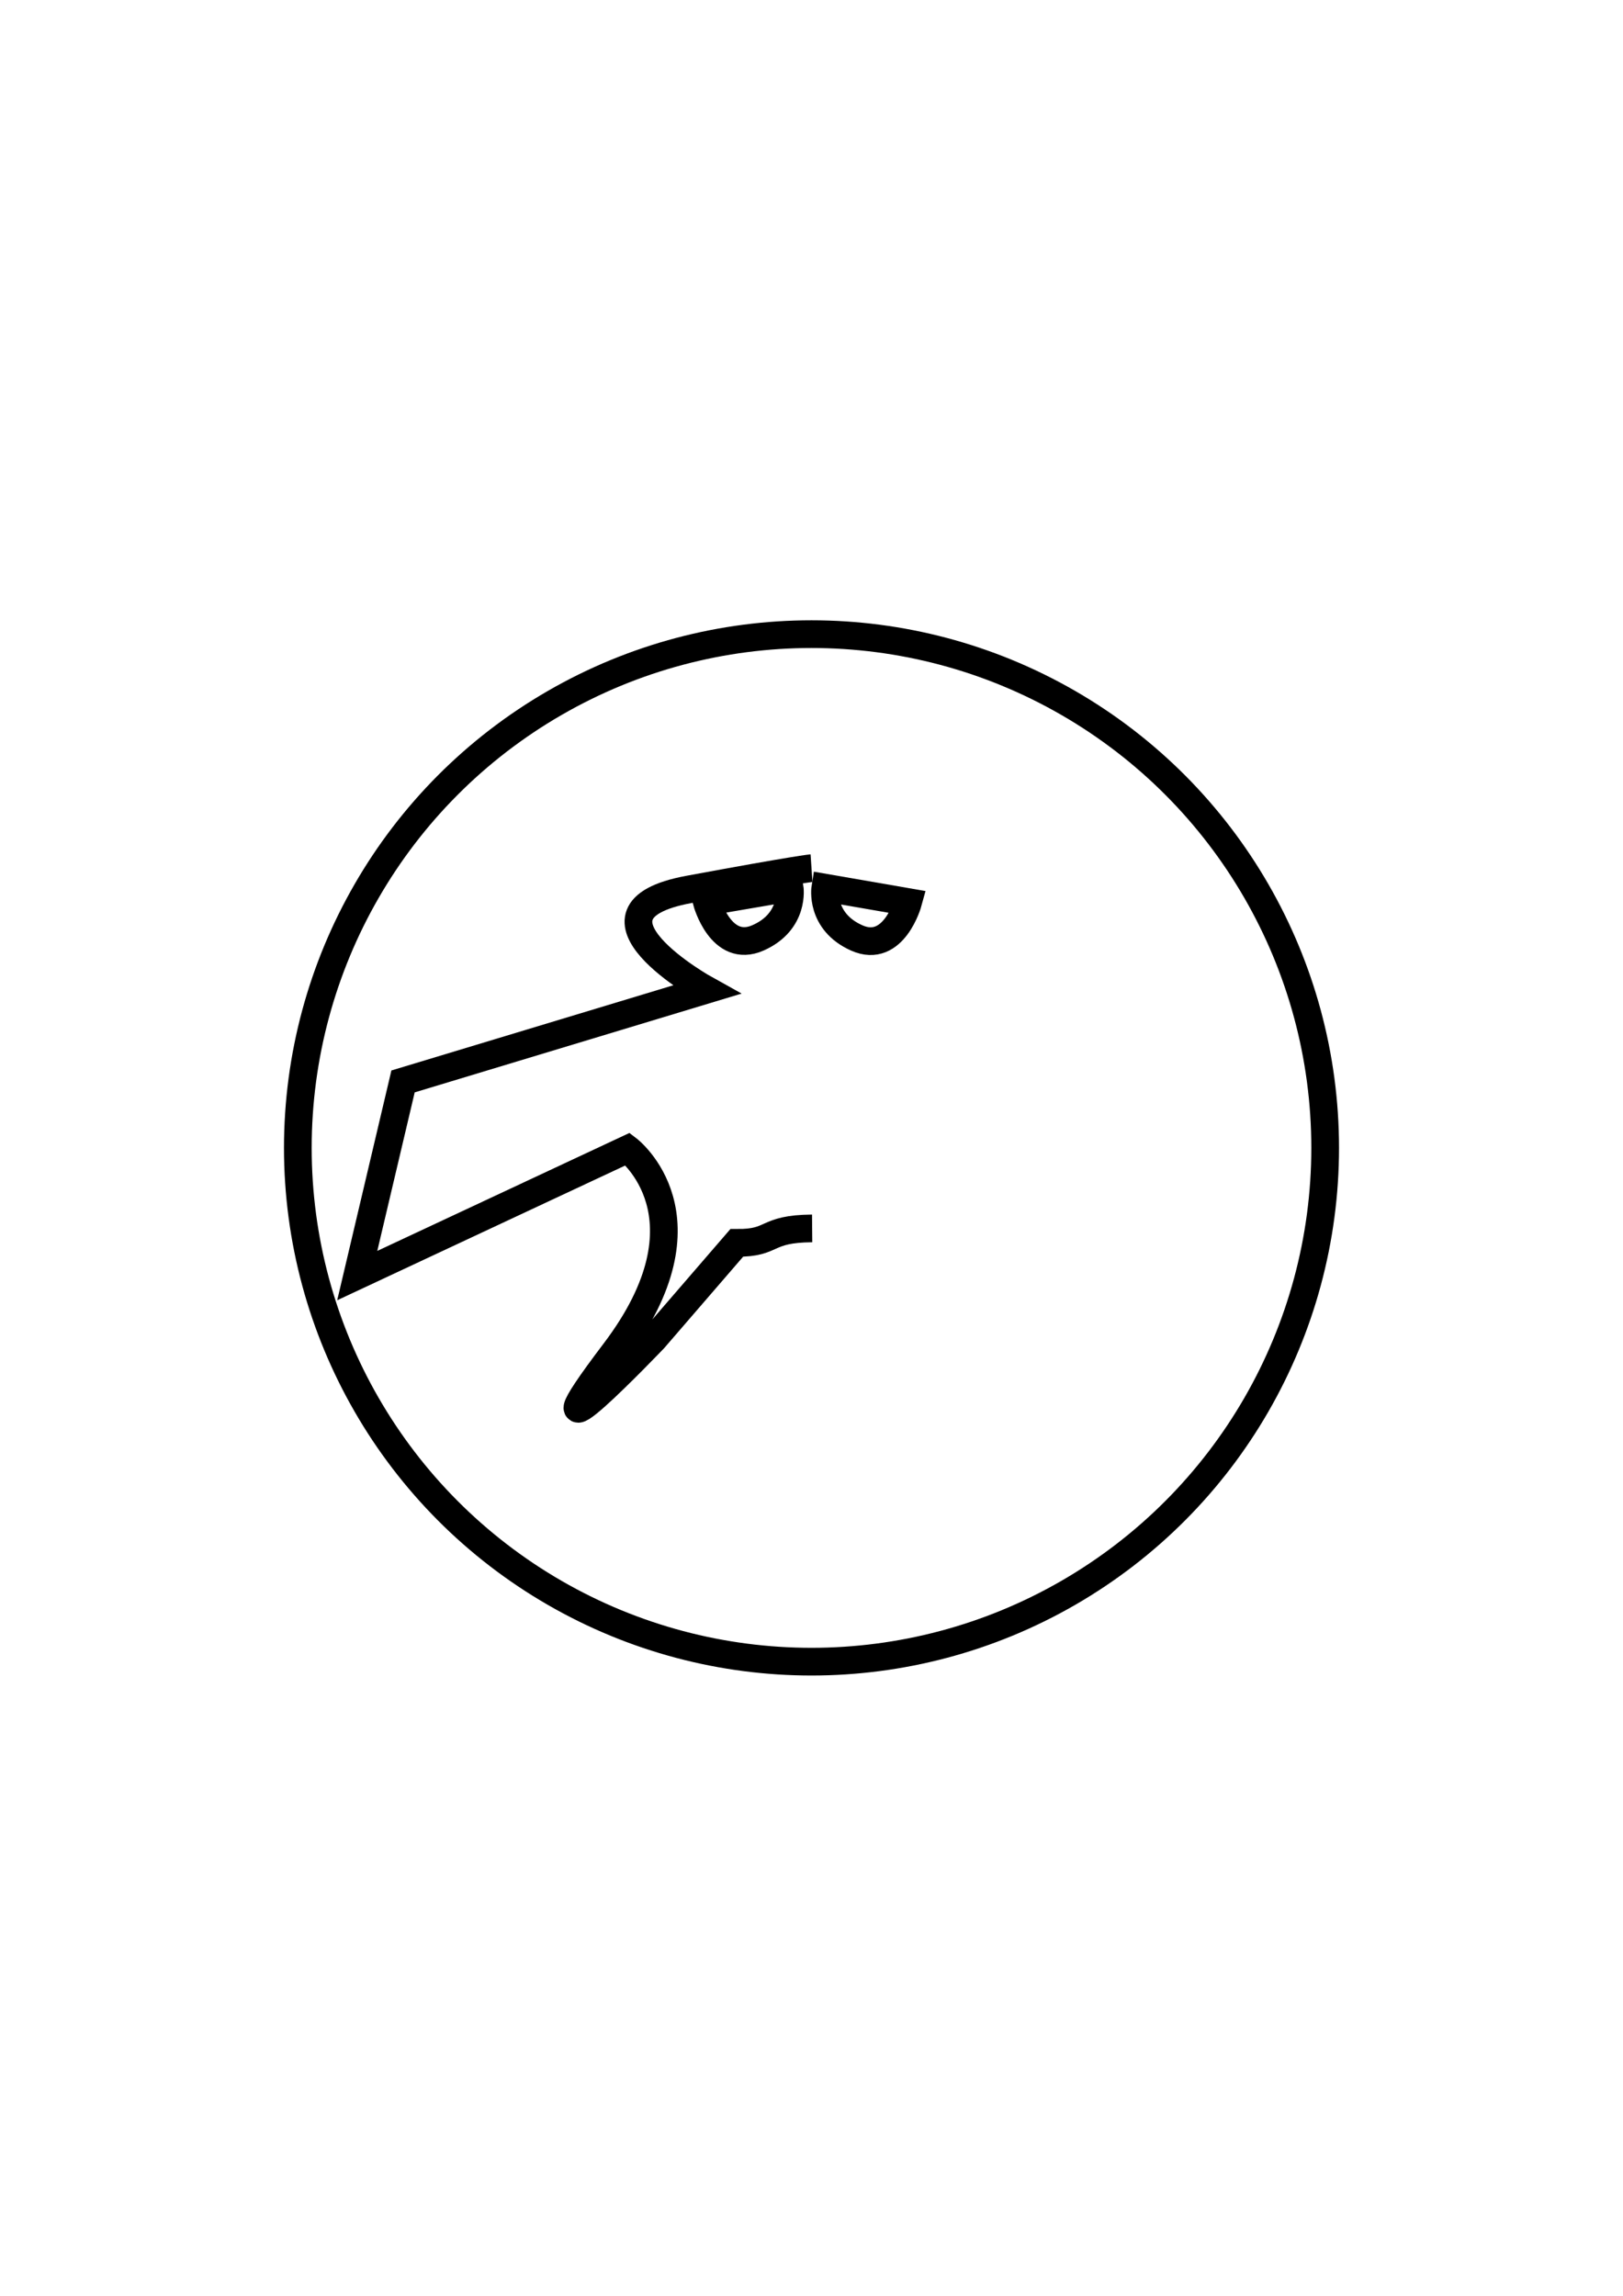 <?xml version="1.0" encoding="UTF-8" standalone="no"?>
<!-- Created with Inkscape (http://www.inkscape.org/) -->

<svg
   xmlns:dc="http://purl.org/dc/elements/1.1/"
   xmlns:cc="http://creativecommons.org/ns#"
   xmlns:rdf="http://www.w3.org/1999/02/22-rdf-syntax-ns#"
   xmlns:svg="http://www.w3.org/2000/svg"
   xmlns="http://www.w3.org/2000/svg"
   xmlns:sodipodi="http://sodipodi.sourceforge.net/DTD/sodipodi-0.dtd"
   xmlns:inkscape="http://www.inkscape.org/namespaces/inkscape"
   width="744.094"
   height="1052.362"
   id="svg2"
   version="1.1"
   inkscape:version="0.48.4 r9939"
   sodipodi:docname="bat-thing.svg"
   viewBox="0 0 744.094 1052.362">
  <defs
     id="defs4">
    <inkscape:path-effect
       effect="mirror_symmetry"
       start_point="370.27,343.509"
       end_point="370.169,432.459"
       id="path-effect3443"
       is_visible="true"
       mode="Free from path"
       discard_orig_path="false"
       fuse_paths="false"
       oposite_fuse="false" />
    <inkscape:path-effect
       effect="mirror_symmetry"
       start_point="400,416.862"
       end_point="0,0"
       id="path-effect3441"
       is_visible="true"
       mode="Free from path"
       discard_orig_path="false"
       fuse_paths="false"
       oposite_fuse="false" />
    <inkscape:path-effect
       effect="mirror_symmetry"
       start_point="1.356,0"
       end_point="1.356,0"
       id="path-effect3439"
       is_visible="true"
       mode="Free from path"
       discard_orig_path="false"
       fuse_paths="true"
       oposite_fuse="false" />
    <inkscape:path-effect
       effect="mirror_symmetry"
       start_point="0,0"
       end_point="0,0"
       id="path-effect3437"
       is_visible="true"
       mode="Free from path"
       discard_orig_path="false"
       fuse_paths="false"
       oposite_fuse="false" />
  </defs>
  <sodipodi:namedview
     id="base"
     pagecolor="#ffffff"
     bordercolor="#666666"
     borderopacity="1.0"
     inkscape:pageopacity="0.0"
     inkscape:pageshadow="2"
     inkscape:zoom="1.0005561"
     inkscape:cx="429.13202"
     inkscape:cy="659.01579"
     inkscape:document-units="px"
     inkscape:current-layer="layer1"
     showgrid="false"
     showguides="true"
     inkscape:guide-bbox="true"
     inkscape:window-width="1362"
     inkscape:window-height="720"
     inkscape:window-x="0"
     inkscape:window-y="22"
     inkscape:window-maximized="0">
    <sodipodi:guide
       orientation="0,1"
       position="217,890"
       id="guide3011"
       inkscape:locked="false" />
    <sodipodi:guide
       orientation="1,0"
       position="151.125,1047.109"
       id="guide3013"
       inkscape:locked="false" />
  </sodipodi:namedview>
  <g
     inkscape:label="Layer 1"
     inkscape:groupmode="layer"
     id="layer1">
    <path
       id="path2991-3"
       style="fill:none;fill-opacity:1;stroke:#000000;stroke-width:12.7;stroke-linecap:butt;stroke-linejoin:miter;stroke-miterlimit:4;stroke-dasharray:none;stroke-opacity:1"
       d="m 372.047,397.947 c 0,0 -5.601,0.379 -56.262,9.76 -56.263,10.418 8,46 8,46 l -139,42 -21,89 124,-58 c 0,0 41,31 -6,93 -47,62 18,-6 18,-6 l 38,-44 c 17.48,0.119 12.497,-6.44 34.564,-6.631 M 0,0 c 0,0 0,0 0,0 0,0 0,0 0,0 l 0,0 0,0 0,0 c 0,0 0,0 0,0 0,0 0,0 0,0 l 0,0 c 0,0 0,0 0,0"
       inkscape:connector-curvature="0"
       sodipodi:nodetypes="csccccsccc"
       inkscape:path-effect="#path-effect3439"
       inkscape:original-d="m 372.04724,397.94744 c 0,0 -5.6011,0.37946 -56.26161,9.75973 -56.26255,10.41754 8,46 8,46 l -139,42 -21,89 124,-58 c 0,0 41,31 -6,93 -47,62 18,-6 18,-6 l 38,-44 c 17.47965,0.11871 12.49662,-6.44035 34.56435,-6.63066" />
    <circle
       style="fill:none;stroke:#000000;stroke-width:12.7;stroke-miterlimit:4;stroke-dasharray:none;stroke-opacity:1"
       id="path3842"
       cx="372.047"
       cy="526.181"
       r="235.5" />
    <path
       style="fill:none;stroke:#000000;stroke-width:12.7;stroke-linecap:butt;stroke-linejoin:miter;stroke-miterlimit:4;stroke-dasharray:none;stroke-opacity:1"
       d="m 324.028,413.398 c 0,0 6.5,24 23.5,16.5 17,-7.5 14.5,-23 14.5,-23 z m 92.325,0.105 c 0,0 -6.554,23.985 -23.537,16.447 -16.983,-7.539 -14.448,-23.033 -14.448,-23.033 z"
       id="path3844"
       inkscape:connector-curvature="0"
       inkscape:path-effect="#path-effect3443"
       inkscape:original-d="m 324.02812,413.39831 c 0,0 6.5,24 23.5,16.5 17,-7.5 14.5,-23 14.5,-23 z" />
  </g>
</svg>
